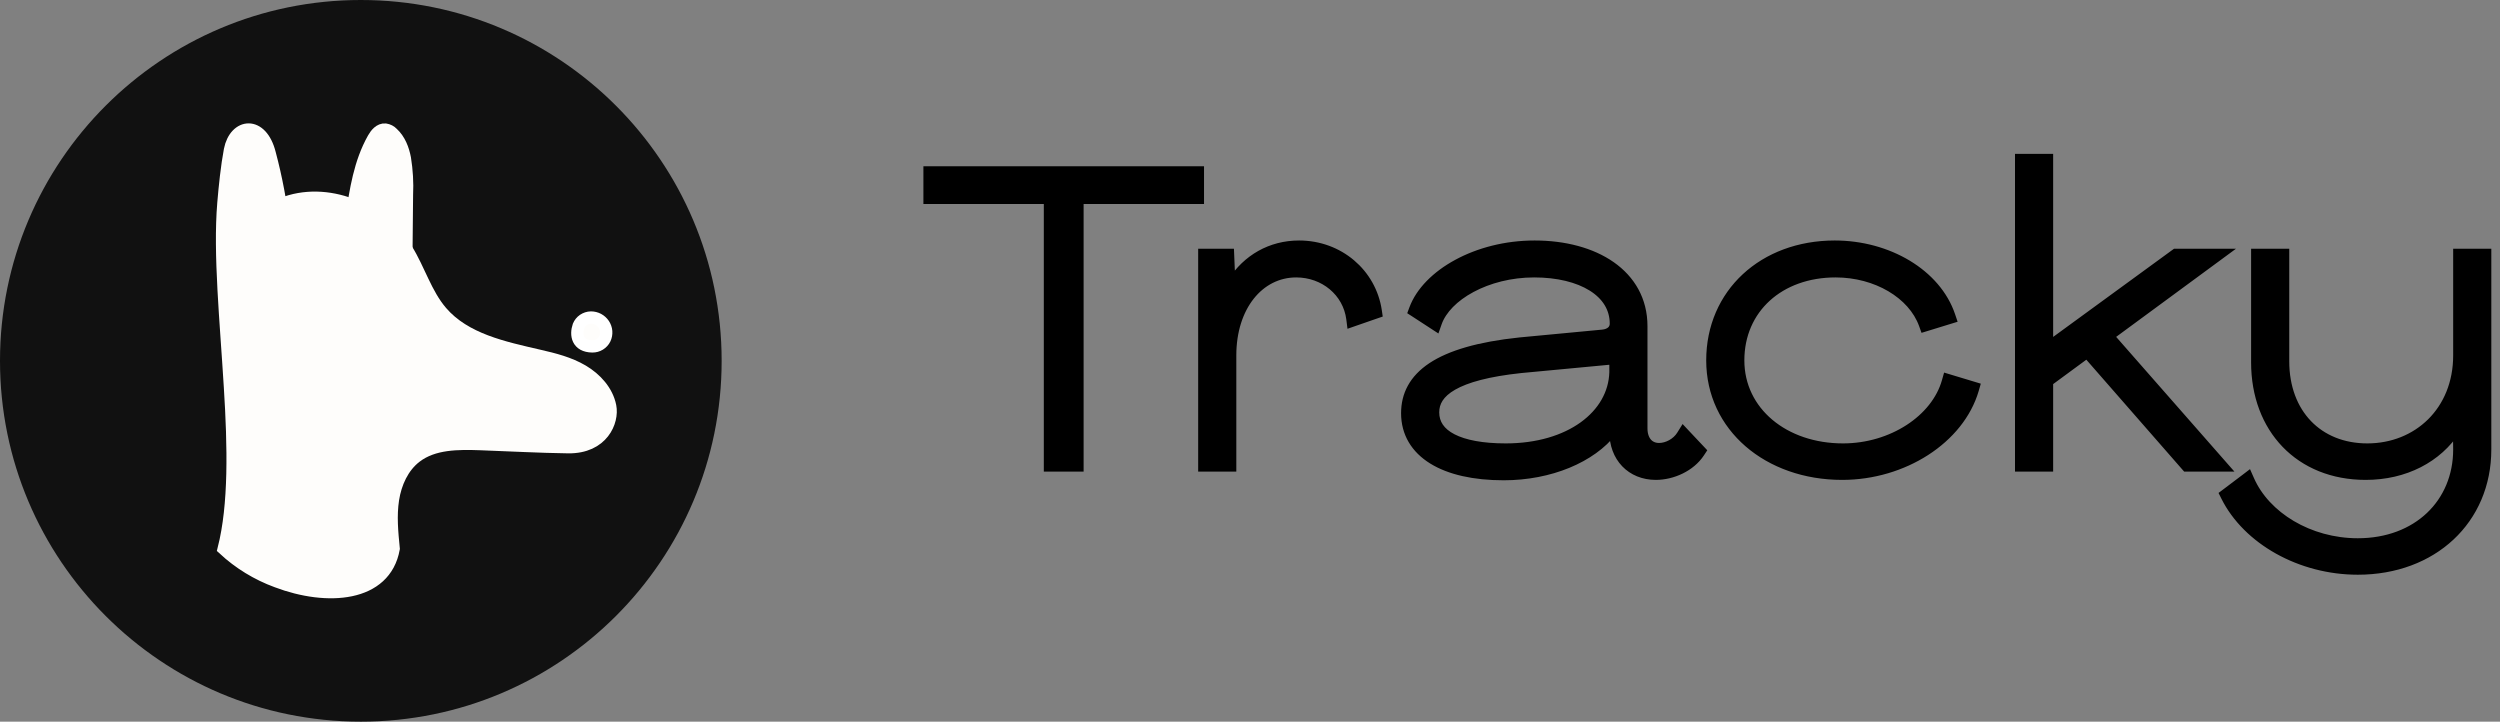 <svg width="97" height="28" viewBox="0 0 97 28" fill="none" xmlns="http://www.w3.org/2000/svg">
    <rect x="0" y="0" width="97" height="28" fill="#808080" stroke="none"/>
    <circle cx="14" cy="14" r="14" fill="#111111"/>
    <path d="M15.765 10.052C15.775 9.258 15.779 8.357 15.789 7.564C15.812 7.088 15.784 6.612 15.708 6.141C15.639 5.785 15.504 5.425 15.227 5.17C15.156 5.094 15.058 5.044 14.951 5.028C14.74 5.01 14.585 5.201 14.488 5.373C13.96 6.309 13.798 7.38 13.643 8.426" fill="#FEFDFB"/>
    <path d="M15.765 10.052C15.775 9.258 15.779 8.357 15.789 7.564C15.812 7.088 15.784 6.612 15.708 6.141C15.639 5.785 15.504 5.425 15.227 5.17C15.156 5.094 15.058 5.044 14.951 5.028C14.74 5.01 14.585 5.201 14.488 5.373C13.96 6.309 13.798 7.38 13.643 8.426" stroke="#FEFDFB" stroke-width="0.478" stroke-miterlimit="10"/>
    <path d="M8.924 15.034C8.769 12.467 8.504 9.85 8.668 7.888C8.722 7.249 8.803 6.45 8.923 5.819C9.123 4.801 10.145 4.675 10.466 5.961C10.717 6.903 10.898 7.861 11.007 8.829L11.075 9.704C11.059 9.397 11.036 9.109 11.007 8.829L10.935 7.916C12.663 7.216 14.789 8.093 15.775 9.677C16.265 10.465 16.521 11.399 17.125 12.103C18.044 13.174 19.543 13.485 20.918 13.803C21.5 13.936 22.09 14.085 22.605 14.389C23.12 14.693 23.559 15.175 23.675 15.762C23.791 16.349 23.375 17.369 22.046 17.351C20.913 17.336 19.781 17.271 18.646 17.231C17.775 17.201 16.825 17.194 16.134 17.725C15.626 18.115 15.345 18.744 15.247 19.376C15.149 20.008 15.211 20.653 15.274 21.29C14.939 23.146 12.695 23.302 10.739 22.559C9.976 22.279 9.276 21.851 8.68 21.298C9.116 19.581 9.067 17.325 8.924 15.034Z" fill="#FEFDFB" stroke="#FEFDFB" stroke-width="0.478" stroke-miterlimit="10"/>
    <path d="M23.425 12.585C23.48 12.668 23.513 12.762 23.52 12.86C23.527 12.958 23.509 13.056 23.467 13.145C23.424 13.234 23.355 13.309 23.27 13.361C23.184 13.414 23.085 13.441 22.984 13.44C22.395 13.432 22.333 12.99 22.451 12.645C22.489 12.552 22.554 12.471 22.638 12.413C22.723 12.356 22.823 12.323 22.925 12.32C23.025 12.32 23.123 12.344 23.21 12.39C23.298 12.437 23.371 12.504 23.425 12.585Z" fill="#FEFDFB" stroke="white" stroke-width="0.478" stroke-miterlimit="10"/>
    <path d="M40.65 18V18.149H40.8H41.744H41.894V18V7.765H46.416H46.566V7.615V6.751V6.601H46.416H36.128H35.978V6.751V7.615V7.765H36.128H40.65V18ZM46.639 18V18.149H46.789H47.669H47.819V18V13.791C47.819 11.903 48.887 10.614 50.293 10.614C51.361 10.614 52.251 11.348 52.385 12.371L52.408 12.554L52.583 12.493L53.367 12.221L53.484 12.181L53.466 12.058C53.246 10.573 51.965 9.481 50.405 9.481C49.297 9.481 48.362 10.025 47.78 10.934L47.739 9.945L47.733 9.801H47.589H46.789H46.639V9.951V18ZM62.592 16.748V16.752C62.592 17.249 62.755 17.68 63.049 17.987C63.344 18.295 63.761 18.47 64.246 18.47C64.895 18.47 65.619 18.147 65.987 17.586L66.052 17.487L65.971 17.401L65.443 16.841L65.309 16.698L65.206 16.864C65.026 17.156 64.675 17.337 64.374 17.337C64.19 17.337 64.044 17.27 63.942 17.154C63.84 17.037 63.772 16.859 63.772 16.623V12.655C63.772 11.634 63.296 10.834 62.526 10.295C61.76 9.758 60.707 9.481 59.542 9.481C58.413 9.481 57.365 9.763 56.534 10.214C55.706 10.662 55.082 11.286 54.825 11.979L54.783 12.092L54.884 12.157L55.572 12.605L55.732 12.709L55.795 12.529C55.971 12.033 56.436 11.553 57.103 11.196C57.766 10.84 58.614 10.614 59.526 10.614C60.435 10.614 61.213 10.806 61.758 11.147C62.299 11.485 62.608 11.965 62.608 12.559C62.608 12.668 62.566 12.752 62.498 12.814C62.426 12.878 62.319 12.925 62.183 12.938C62.183 12.938 62.183 12.938 62.183 12.938L58.968 13.242L58.966 13.242C57.365 13.411 56.257 13.743 55.545 14.214C54.823 14.693 54.512 15.315 54.512 16.032C54.512 16.817 54.895 17.439 55.571 17.857C56.239 18.271 57.19 18.485 58.342 18.485C60.149 18.485 61.772 17.802 62.592 16.748ZM76.629 15.13L76.67 14.987L76.528 14.944L75.68 14.688L75.534 14.644L75.492 14.791C75.083 16.245 73.397 17.354 71.509 17.354C69.246 17.354 67.531 15.941 67.531 13.983C67.531 11.999 69.066 10.614 71.221 10.614C72.794 10.614 74.179 11.439 74.6 12.595L74.648 12.729L74.785 12.687L75.617 12.431L75.764 12.386L75.715 12.24C75.16 10.593 73.264 9.481 71.189 9.481C68.397 9.481 66.351 11.362 66.351 13.983C66.351 16.598 68.583 18.47 71.477 18.47C73.861 18.47 76.061 17.066 76.629 15.13ZM78.332 18V18.149H78.482H79.362H79.512V18V14.827L80.972 13.754L84.769 18.098L84.814 18.149H84.882H86.034H86.365L86.147 17.901L81.886 13.047L85.931 10.072L86.299 9.801H85.842H84.45H84.401L84.361 9.83L79.512 13.368V6.271V6.121H79.362H78.482H78.332V6.271V18ZM96.513 9.951V9.801H96.363H95.483H95.333V9.951V13.791C95.333 15.931 93.786 17.354 91.851 17.354C90.904 17.354 90.112 17.019 89.558 16.442C89.002 15.864 88.673 15.031 88.673 14.015V9.951V9.801H88.523H87.643H87.493V9.951V14.063C87.493 15.345 87.917 16.448 88.671 17.232C89.426 18.016 90.503 18.47 91.787 18.47C93.313 18.47 94.599 17.802 95.324 16.677L95.333 17.439C95.333 17.44 95.333 17.44 95.333 17.44C95.333 19.509 93.776 21.034 91.483 21.034C89.596 21.034 87.929 20.003 87.317 18.611L87.24 18.437L87.089 18.552L86.369 19.096L86.269 19.171L86.325 19.283C87.171 20.974 89.245 22.149 91.483 22.149C94.405 22.149 96.513 20.188 96.513 17.439V9.951ZM58.422 17.354C57.52 17.354 56.828 17.222 56.367 16.984C55.913 16.75 55.692 16.42 55.692 15.999C55.692 15.624 55.876 15.281 56.384 14.99C56.901 14.693 57.74 14.46 59.013 14.325C59.013 14.325 59.013 14.325 59.014 14.325L62.592 13.988V14.445C62.546 16.069 60.896 17.354 58.422 17.354Z" fill="black" stroke="black" stroke-width="0.3"/>
</svg>
